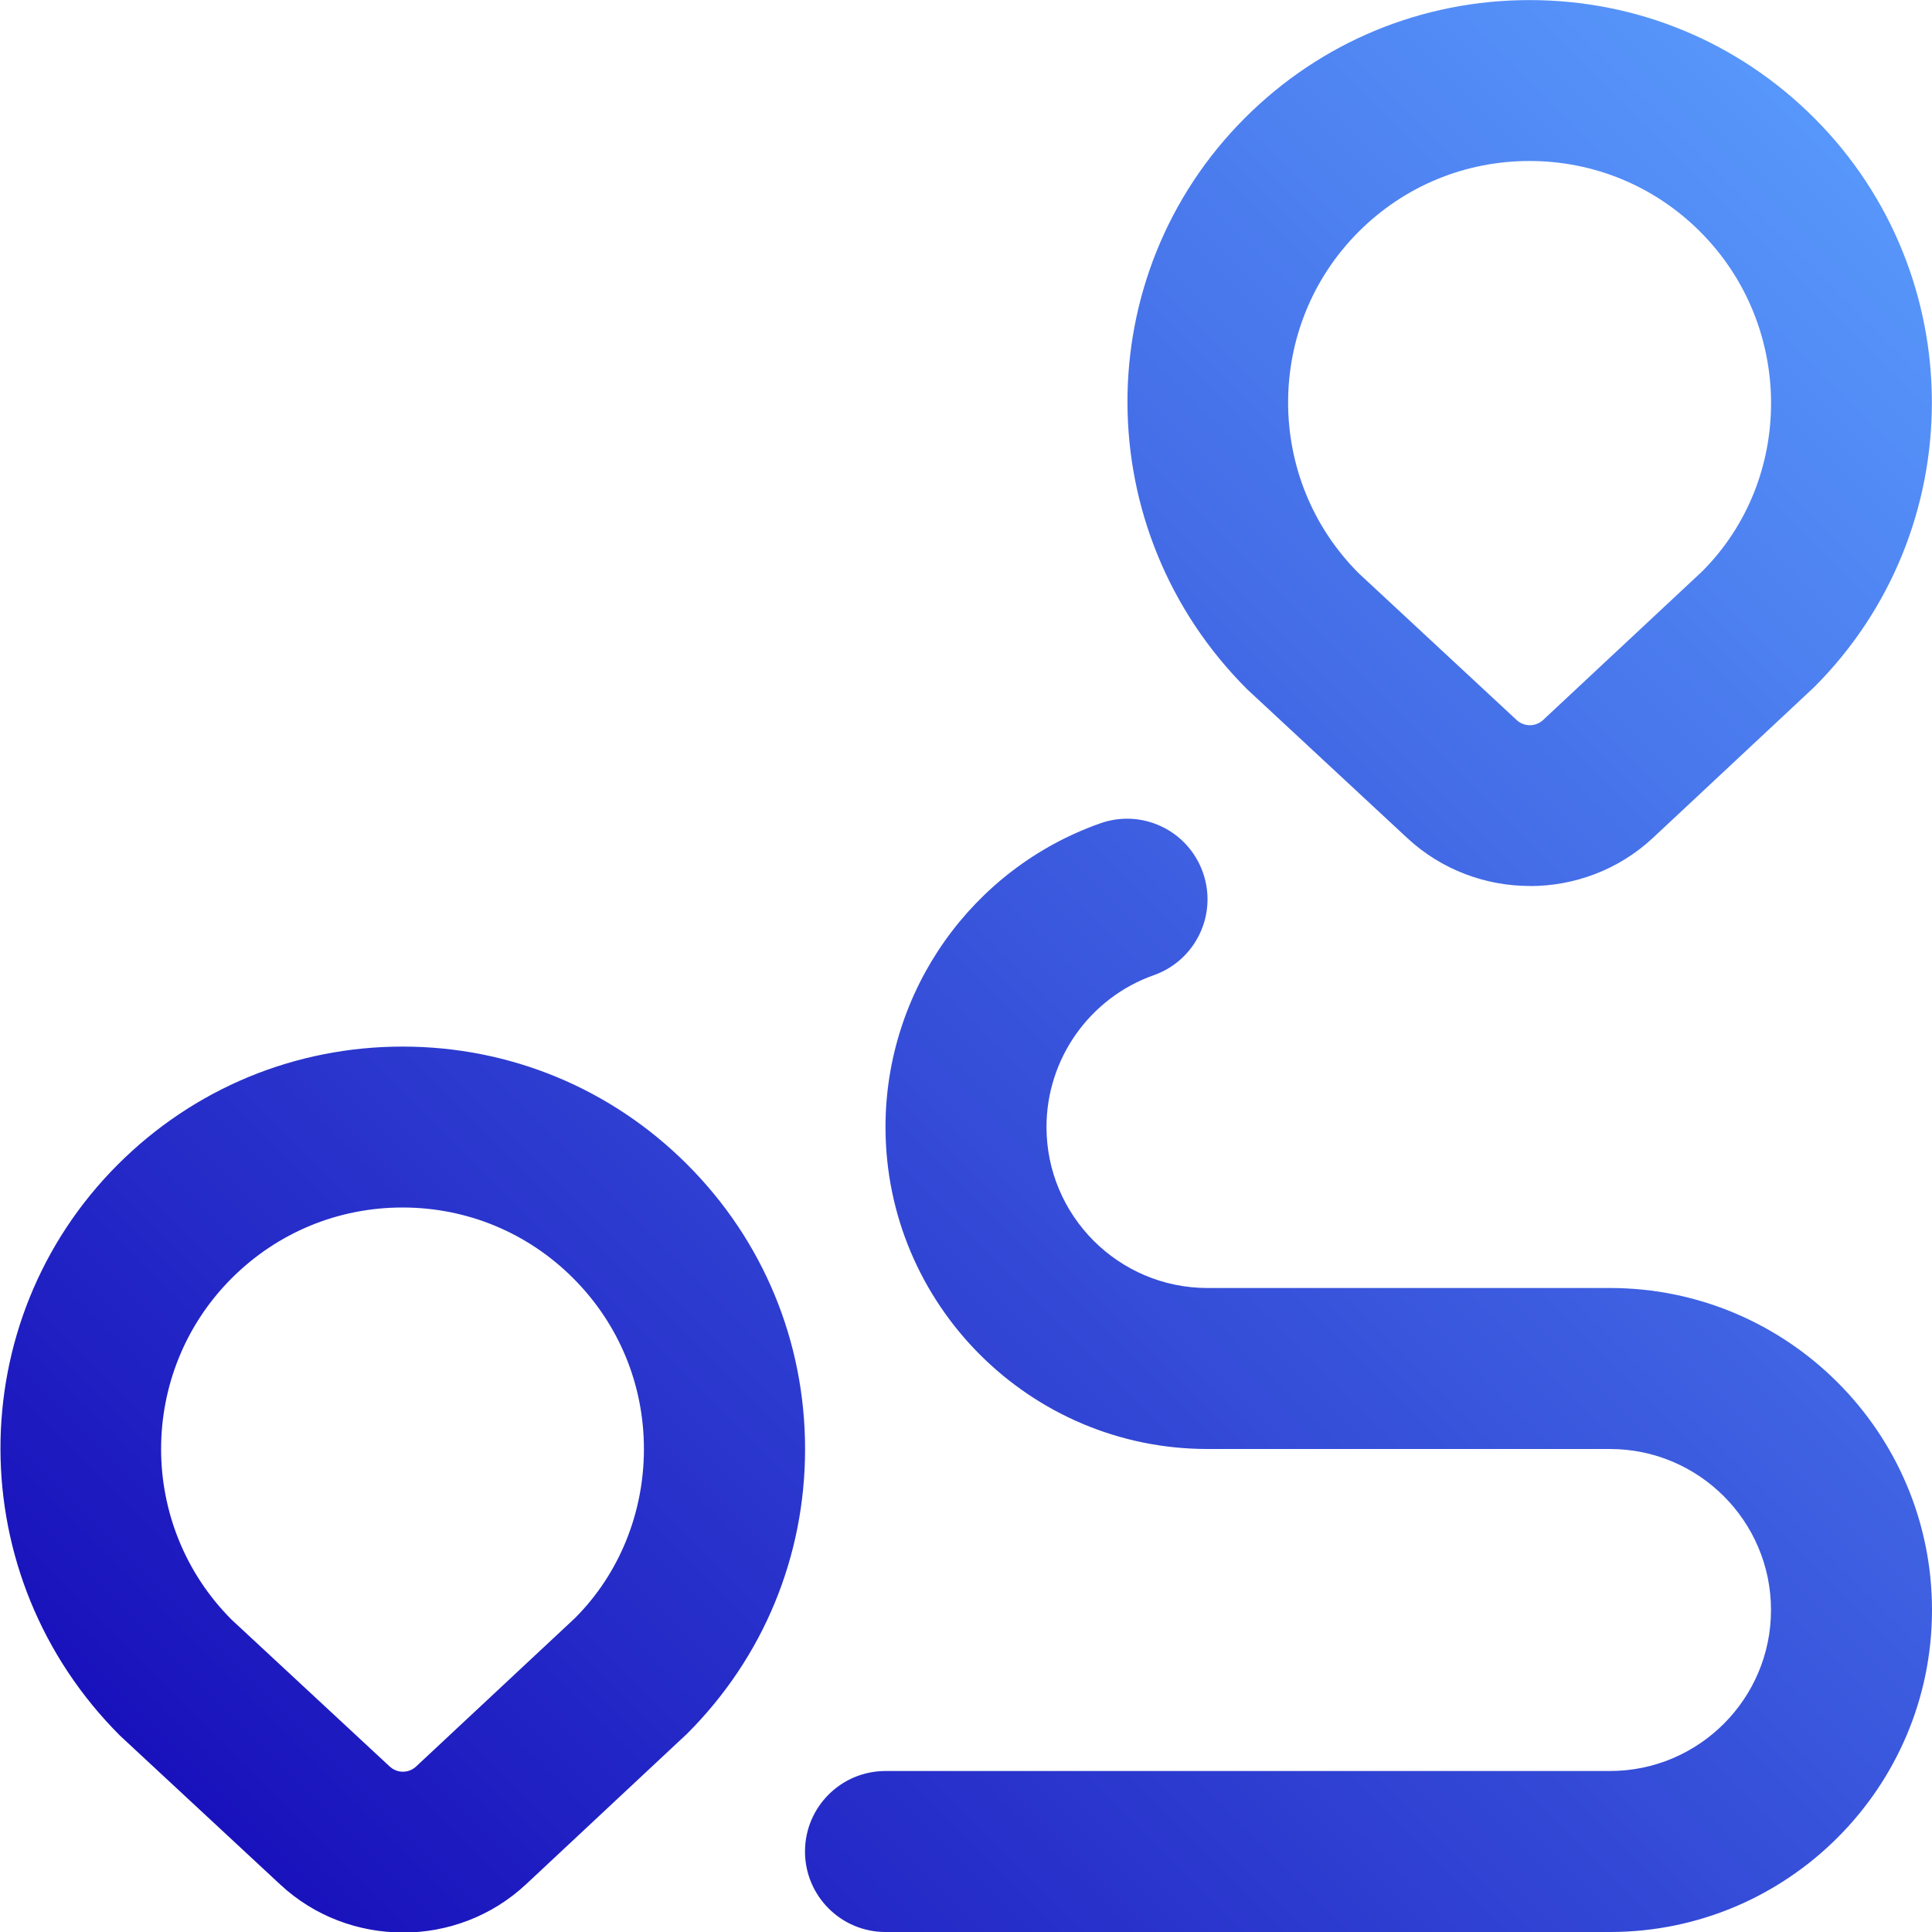 <svg width="48" height="48" viewBox="0 0 48 48" fill="none" xmlns="http://www.w3.org/2000/svg">
<g id="route 1" clip-path="url(#clip0_63_38)">
<path id="Vector" d="M10.01 48.012C8.914 48.012 7.816 47.616 6.962 46.82L2.982 43.122C-0.97 39.172 -0.97 32.828 2.93 28.93C4.82 27.042 7.332 26.002 10.002 26.002C12.672 26.002 15.184 27.042 17.072 28.93C18.962 30.818 20.002 33.33 20.002 36.002C20.002 38.674 18.962 41.184 17.072 43.072L13.07 46.814C12.214 47.614 11.114 48.014 10.014 48.014L10.01 48.012ZM10 30C8.398 30 6.89 30.624 5.756 31.758C3.418 34.096 3.418 37.902 5.756 40.242L9.684 43.89C9.868 44.06 10.152 44.06 10.336 43.89L14.29 40.196C15.374 39.11 15.998 37.604 15.998 36C15.998 34.396 15.374 32.89 14.24 31.756C13.108 30.624 11.602 30 10 30ZM38.01 22.012C36.914 22.012 35.816 21.614 34.962 20.82L30.982 17.122C27.03 13.172 27.03 6.828 30.93 2.93C32.818 1.042 35.33 0.002 38.002 0.002C40.674 0.002 43.182 1.042 45.072 2.93C48.972 6.83 48.972 13.174 45.072 17.072L41.07 20.814C40.214 21.614 39.112 22.014 38.012 22.014L38.01 22.012ZM38 4C36.396 4 34.89 4.624 33.756 5.756C31.418 8.096 31.418 11.902 33.756 14.242L37.682 17.89C37.868 18.062 38.154 18.058 38.336 17.89L42.29 14.196C44.58 11.904 44.58 8.098 42.242 5.758C41.108 4.624 39.602 4 38 4ZM48 40C48 35.588 44.412 32 40 32H30C27.794 32 26 30.206 26 28C26 26.306 27.072 24.792 28.666 24.228C29.708 23.86 30.254 22.718 29.886 21.676C29.518 20.634 28.378 20.086 27.334 20.456C24.144 21.582 22 24.616 22 28C22 32.412 25.588 36 30 36H40C42.206 36 44 37.794 44 40C44 42.206 42.206 44 40 44H22C20.896 44 20 44.896 20 46C20 47.104 20.896 48 22 48H40C44.412 48 48 44.412 48 40Z" fill="url(#paint0_linear_63_38)"/>
</g>
<defs>
<linearGradient id="paint0_linear_63_38" x1="48" y1="-2.36589e-06" x2="-4.58542e-07" y2="48" gradientUnits="userSpaceOnUse">
<stop stop-color="#5CA0FF"/>
<stop offset="1" stop-color="#1305B6"/>
</linearGradient>
<clipPath id="clip0_63_38">
<rect width="48" height="48" fill="white"/>
</clipPath>
</defs>
</svg>
